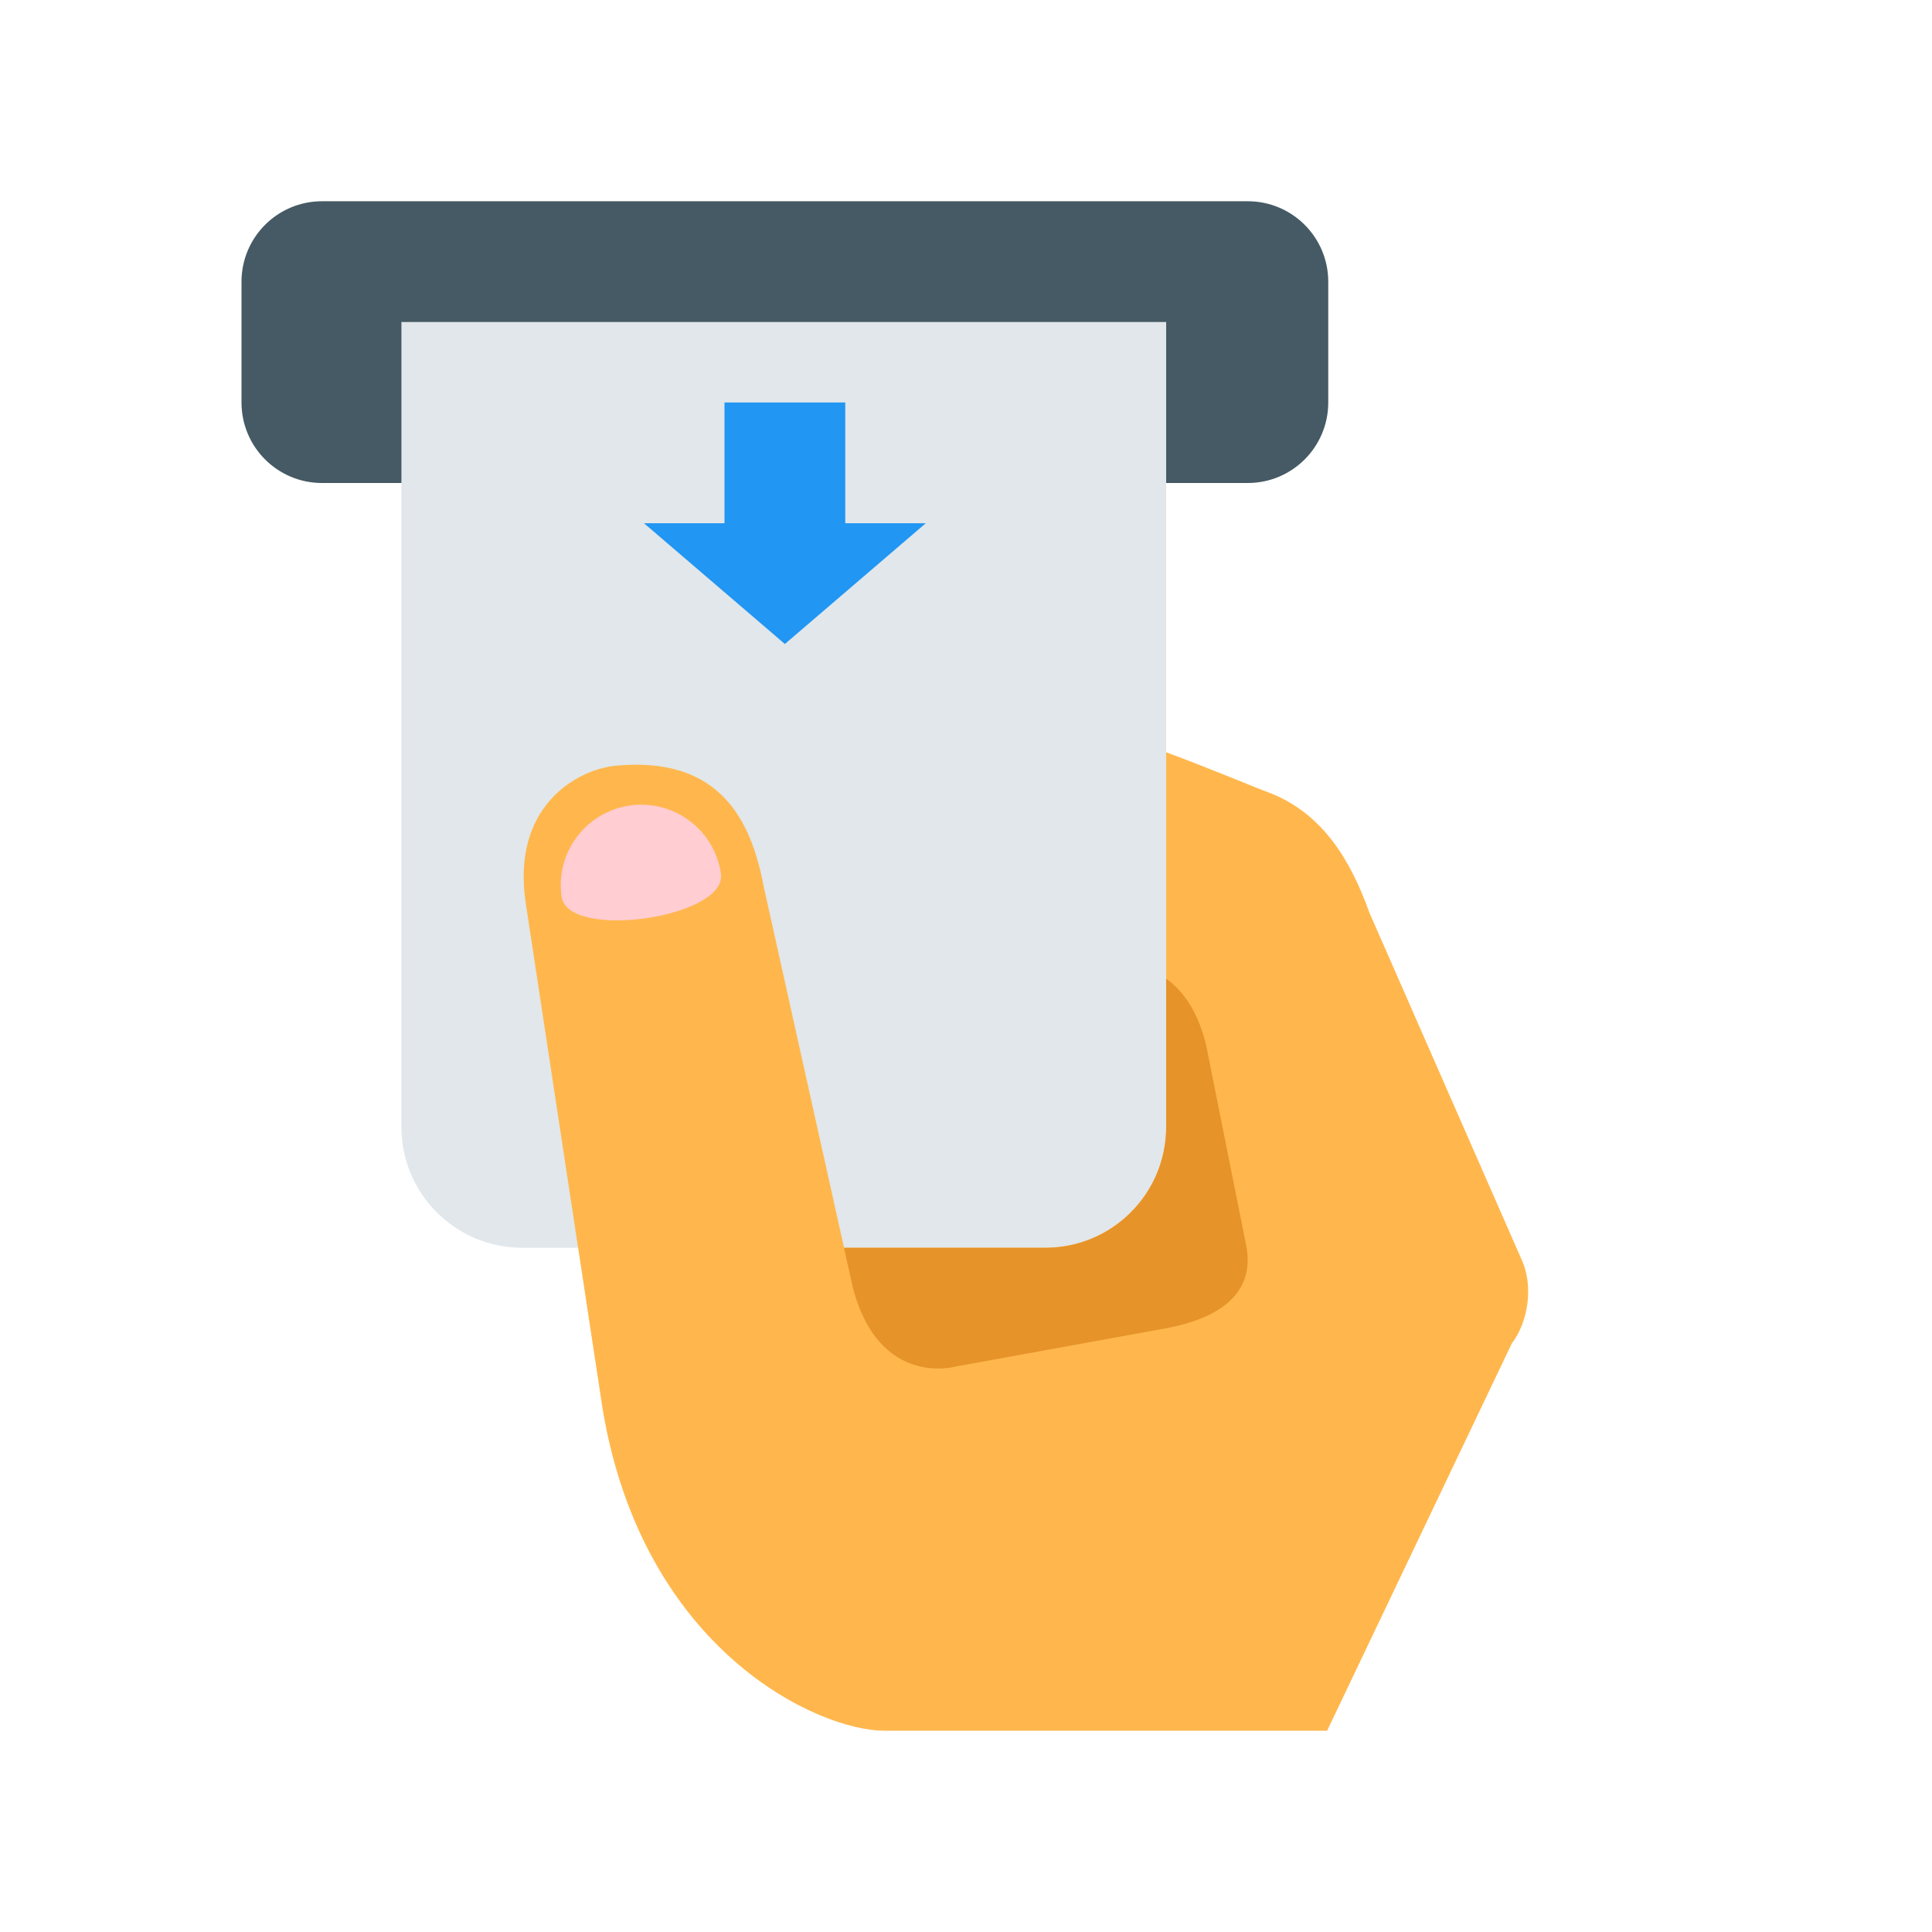 <svg xmlns="http://www.w3.org/2000/svg" viewBox="0 0 48 48"><path fill="#455a64" d="M31,12H8c-1.105,0-2-0.895-2-2V7c0-1.105,0.895-2,2-2h23c1.105,0,2,0.895,2,2v3C33,11.105,32.105,12,31,12z"/><path fill="#e1e7ea" d="M9.973,8v20c0,1.656,1.343,3,3,3h13c1.657,0,3-1.344,3-3V8H9.973z"/><path fill="#ffb74d" d="M37.817,31.324l-3.795-8.65c-0.471-1.314-1.158-2.445-2.445-2.963c-0.496-0.185-1.404-0.576-2.604-1.021V28c0,1.656-1.343,3-3,3H20.97l-1.997-8.979c-0.313-1.654-1.094-3.246-3.688-2.996c-0.97,0.099-2.595,1.029-2.22,3.435l1.907,12.547c1,5.992,5.343,7.992,7,7.992h11l4.586-9.617C37.991,32.813,38.085,31.922,37.817,31.324z"/><path fill="#e69329" d="M30.973,31l-1-5c-0.161-0.708-0.491-1.33-1-1.685V28c0,1.656-1.343,3-3,3h-5.005l0.224,1c0.656,2.5,2.564,1.949,2.564,1.949L28.973,33C30.317,32.75,31.161,32.125,30.973,31z"/><path fill="#ffcdd2" d="M17.911,21.708c0.158,1.094-3.802,1.663-3.959,0.571c-0.158-1.094,0.602-2.107,1.694-2.266C16.741,19.857,17.755,20.615,17.911,21.708z"/><polygon fill="#2196f3" points="21,13 21,10 18,10 18,13 16,13 19.5,16 23,13"/></svg>